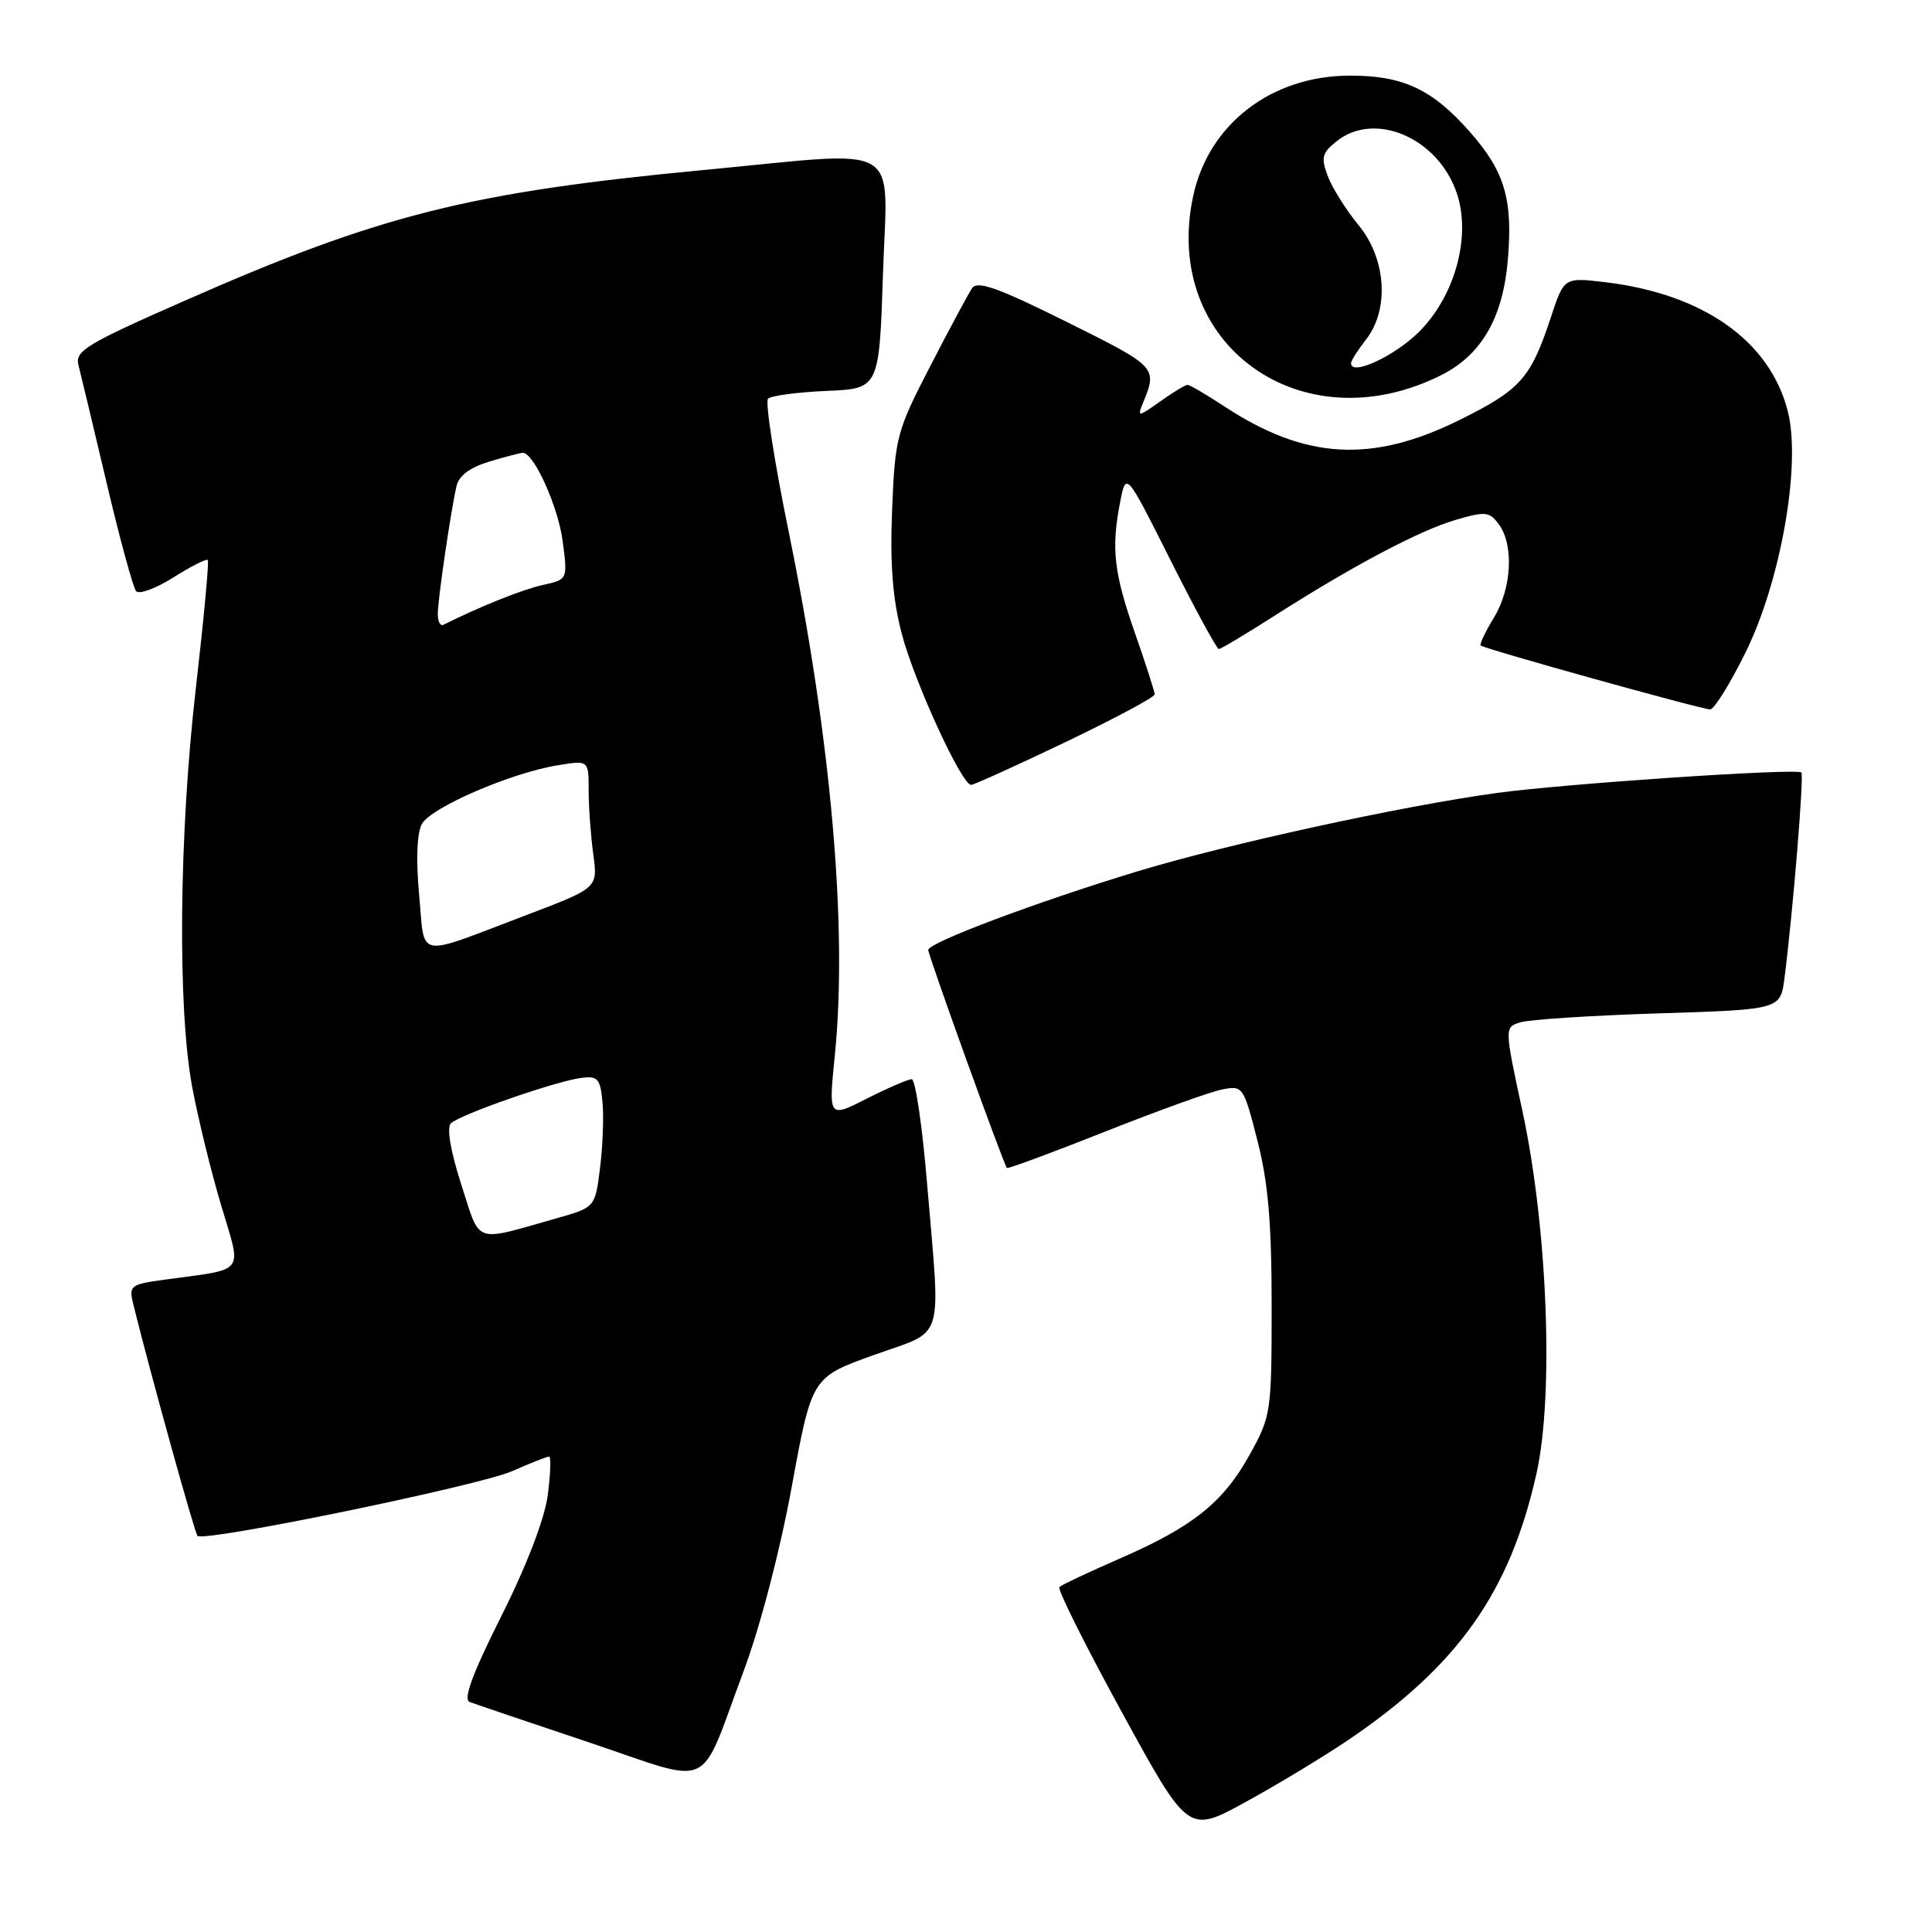 <?xml version="1.0" encoding="UTF-8" standalone="no"?>
<!DOCTYPE svg PUBLIC "-//W3C//DTD SVG 1.1//EN" "http://www.w3.org/Graphics/SVG/1.1/DTD/svg11.dtd" >
<svg xmlns="http://www.w3.org/2000/svg" xmlns:xlink="http://www.w3.org/1999/xlink" version="1.1" viewBox="0 0 256 256">
 <g >
 <path fill="currentColor"
d=" M 178.50 230.66 C 193.17 220.76 200.08 211.00 203.60 195.21 C 205.91 184.82 205.06 162.73 201.75 147.32 C 199.34 136.14 199.34 136.14 201.42 135.47 C 202.57 135.10 210.79 134.56 219.71 134.28 C 235.91 133.77 235.91 133.77 236.45 129.63 C 237.56 120.96 239.06 102.73 238.69 102.36 C 238.10 101.77 207.21 103.85 198.28 105.08 C 185.64 106.82 162.68 111.83 150.68 115.47 C 137.29 119.54 123.00 124.91 123.00 125.87 C 123.00 126.62 133.00 154.33 133.42 154.76 C 133.56 154.90 139.39 152.74 146.37 149.97 C 153.35 147.20 160.34 144.68 161.90 144.37 C 164.69 143.81 164.77 143.92 166.62 151.15 C 168.04 156.69 168.50 162.07 168.50 173.00 C 168.50 187.14 168.43 187.63 165.59 192.75 C 162.07 199.11 158.04 202.32 148.28 206.56 C 144.22 208.33 140.66 210.01 140.37 210.29 C 140.09 210.58 143.81 218.04 148.65 226.87 C 157.44 242.94 157.44 242.94 164.97 238.82 C 169.11 236.56 175.20 232.88 178.50 230.66 Z  M 98.51 221.50 C 100.72 215.59 103.34 205.57 104.91 197.00 C 107.57 182.50 107.57 182.50 115.78 179.55 C 125.35 176.11 124.65 178.37 122.84 156.80 C 122.21 149.21 121.29 143.00 120.81 143.00 C 120.33 143.00 117.65 144.16 114.86 145.57 C 109.78 148.15 109.78 148.15 110.62 139.82 C 112.33 122.88 110.13 97.94 104.50 70.43 C 102.60 61.15 101.37 53.23 101.77 52.83 C 102.17 52.43 105.65 51.97 109.50 51.80 C 116.50 51.50 116.50 51.50 117.00 36.25 C 117.58 18.51 120.09 19.98 93.41 22.51 C 62.23 25.47 50.40 28.44 24.67 39.76 C 11.38 45.60 9.90 46.50 10.40 48.39 C 10.70 49.55 12.38 56.58 14.13 64.00 C 15.88 71.42 17.64 77.88 18.04 78.34 C 18.44 78.79 20.66 77.97 22.98 76.51 C 25.29 75.05 27.34 74.01 27.53 74.20 C 27.72 74.39 27.01 81.96 25.97 91.02 C 23.72 110.45 23.50 133.44 25.46 144.00 C 26.23 148.12 27.95 155.19 29.30 159.70 C 32.06 168.97 32.75 168.07 21.76 169.57 C 17.24 170.19 17.05 170.35 17.67 172.86 C 19.92 181.97 25.79 203.12 26.17 203.51 C 27.03 204.37 63.46 196.87 67.88 194.93 C 70.28 193.87 72.48 193.00 72.76 193.00 C 73.03 193.00 72.95 195.30 72.58 198.12 C 72.16 201.26 69.80 207.43 66.43 214.14 C 62.59 221.80 61.34 225.19 62.23 225.52 C 62.93 225.79 70.03 228.19 78.00 230.86 C 94.88 236.52 92.47 237.62 98.51 221.50 Z  M 141.17 98.34 C 147.67 95.22 153.00 92.38 153.00 92.01 C 153.00 91.65 151.83 88.01 150.40 83.92 C 147.59 75.90 147.22 72.69 148.43 66.50 C 149.21 62.50 149.21 62.50 155.11 74.25 C 158.36 80.71 161.23 86.00 161.50 86.00 C 161.76 86.00 165.02 84.06 168.74 81.68 C 179.14 75.03 188.06 70.30 192.87 68.89 C 196.85 67.73 197.37 67.78 198.62 69.50 C 200.62 72.23 200.31 77.99 197.94 81.86 C 196.81 83.71 196.03 85.36 196.20 85.53 C 196.63 85.97 225.48 94.00 226.61 94.00 C 227.13 94.00 229.24 90.62 231.28 86.48 C 235.96 77.02 238.68 61.58 236.90 54.53 C 234.55 45.18 225.68 38.92 212.60 37.38 C 207.24 36.75 207.24 36.75 205.47 42.13 C 202.82 50.15 201.46 51.66 193.33 55.68 C 181.73 61.41 172.92 60.89 162.20 53.83 C 159.83 52.27 157.65 51.00 157.35 51.00 C 157.05 51.00 155.42 51.99 153.72 53.20 C 150.83 55.26 150.68 55.27 151.43 53.45 C 153.39 48.66 153.35 48.63 141.40 42.68 C 132.27 38.14 129.51 37.15 128.81 38.18 C 128.32 38.91 125.82 43.55 123.27 48.50 C 118.81 57.13 118.60 57.91 118.21 67.50 C 117.92 74.73 118.27 79.28 119.47 83.91 C 121.12 90.26 127.42 104.00 128.68 104.00 C 129.04 104.00 134.66 101.45 141.17 98.34 Z  M 190.95 49.72 C 196.30 47.05 199.16 42.09 199.80 34.39 C 200.47 26.36 199.38 22.72 194.77 17.48 C 189.78 11.81 185.88 9.99 178.78 10.02 C 168.43 10.07 160.14 16.46 158.10 25.98 C 153.89 45.59 172.42 58.98 190.95 49.72 Z  M 61.12 156.95 C 59.68 152.48 59.17 149.43 59.75 148.85 C 60.90 147.70 73.55 143.29 77.00 142.83 C 79.20 142.54 79.54 142.91 79.83 146.00 C 80.02 147.93 79.87 151.86 79.51 154.74 C 78.86 159.99 78.86 159.99 73.68 161.45 C 62.61 164.58 63.71 164.97 61.12 156.95 Z  M 55.54 118.61 C 55.11 113.95 55.24 110.42 55.89 109.20 C 57.07 107.00 67.77 102.38 73.97 101.39 C 78.00 100.74 78.00 100.74 78.00 104.73 C 78.00 106.93 78.28 110.73 78.61 113.19 C 79.22 117.65 79.22 117.65 69.86 121.21 C 54.80 126.92 56.35 127.20 55.54 118.61 Z  M 58.01 81.33 C 58.02 79.40 59.69 67.95 60.49 64.41 C 60.80 63.03 62.27 61.94 64.84 61.16 C 66.98 60.52 68.98 60.00 69.28 60.00 C 70.74 60.00 73.94 67.08 74.55 71.66 C 75.23 76.79 75.23 76.79 71.90 77.52 C 69.21 78.11 63.54 80.39 58.75 82.79 C 58.34 83.00 58.00 82.34 58.01 81.33 Z  M 179.02 48.11 C 179.03 47.78 179.92 46.38 181.00 45.00 C 184.12 41.01 183.69 34.29 180.02 29.84 C 178.38 27.85 176.55 24.94 175.95 23.37 C 175.02 20.91 175.16 20.29 177.05 18.76 C 182.15 14.62 190.62 18.28 193.06 25.68 C 194.94 31.37 192.79 39.21 188.05 43.95 C 184.79 47.21 178.96 49.90 179.02 48.11 Z "/>
</g>
</svg>